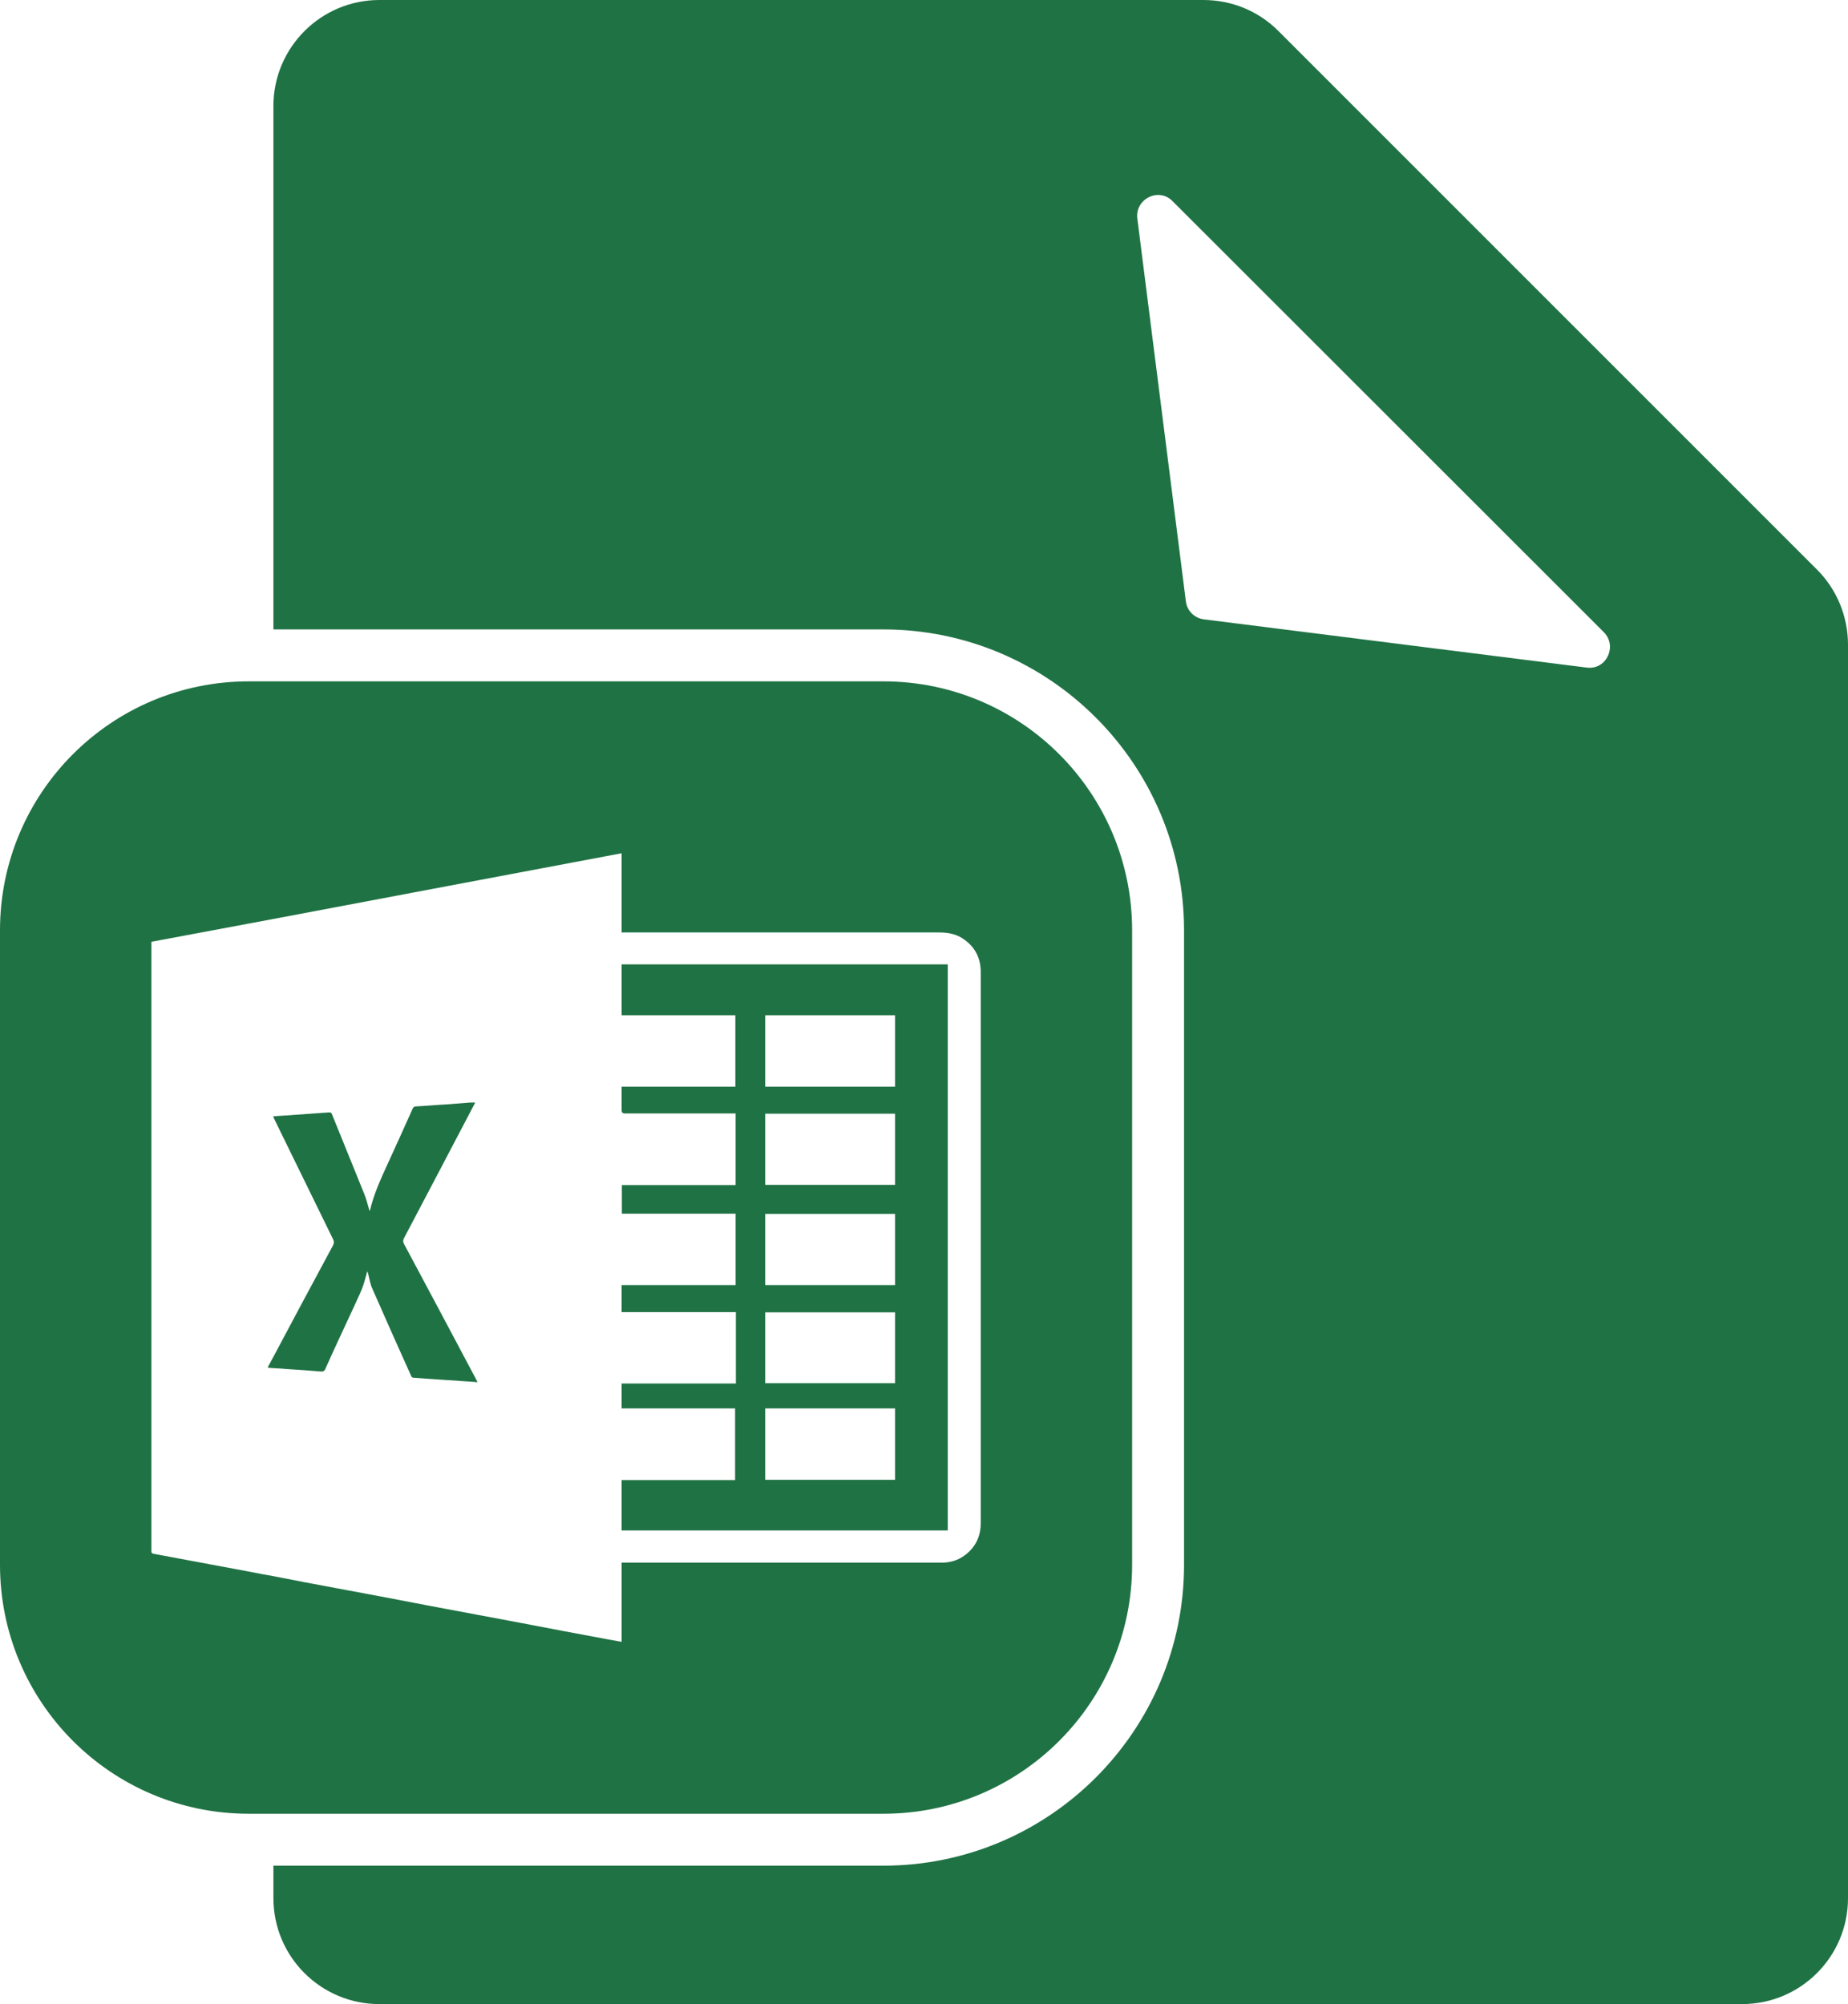 <?xml version="1.0" encoding="UTF-8"?>
<svg id="Calque_2" data-name="Calque 2" xmlns="http://www.w3.org/2000/svg" viewBox="0 0 71.17 77.18">
  <defs>
    <style>
      .cls-1 {
        fill: #1f7244;
      }
    </style>
  </defs>
  <g id="Calque_1-2" data-name="Calque 1">
    <g id="ExCEL">
      <path class="cls-1" d="M69.98,21.94L49.23,1.19c-.77-.77-1.8-1.19-2.89-1.19H14.61c-2.25,0-4.08,1.83-4.08,4.08V24.24h23.49c6.39,0,11.58,5.2,11.58,11.59v24.43c0,6.39-5.19,11.59-11.58,11.59H10.53v1.25c0,2.26,1.83,4.08,4.08,4.08h52.48c2.26,0,4.08-1.83,4.08-4.08V24.83c0-1.09-.43-2.13-1.19-2.89Zm-8.87,3.77l-14.76-1.86c-.36-.05-.64-.34-.68-.69l-1.87-14.75c-.09-.75,.83-1.21,1.36-.66l16.61,16.6c.53,.54,.09,1.46-.66,1.36Z"/>
      <path class="cls-1" d="M15.55,47.89c-.03-.07-.03-.12,0-.19,.91-1.72,1.8-3.43,2.7-5.14,.02-.03,.03-.06,.05-.1h-.18c-.3,.02-.59,.05-.89,.07-.4,.02-.81,.06-1.21,.08-.07,0-.1,.03-.13,.09-.31,.7-.63,1.4-.95,2.1-.27,.59-.54,1.17-.69,1.81l-.02,.02c-.07-.23-.12-.46-.21-.67-.41-1.02-.83-2.04-1.24-3.06-.02-.05-.05-.06-.1-.06-.57,.04-1.13,.08-1.7,.12-.15,.01-.29,.02-.45,.03h-.01s.01,.02,.01,.03c.02,.03,.02,.05,.03,.07,.75,1.54,1.51,3.08,2.26,4.62,.05,.1,.05,.16,0,.26-.77,1.43-1.53,2.85-2.29,4.28-.05,.09-.1,.19-.15,.28-.03,.04-.05,.09-.07,.14,.03,0,.05,.01,.08,.01,.05,0,.09,0,.14,.01,.14,.01,.3,.01,.45,.03,.47,.03,.94,.06,1.4,.1,.07,0,.11-.02,.14-.08,.35-.79,.72-1.57,1.08-2.35,.16-.36,.35-.71,.45-1.09,.03-.12,.06-.22,.09-.33h.01s.02,.06,.03,.09c.05,.2,.08,.4,.16,.57,.49,1.12,.99,2.24,1.49,3.35,.02,.06,.05,.08,.11,.08,.38,.03,.76,.05,1.14,.08,.3,.02,.6,.04,.89,.06,.14,.01,.27,.02,.42,.03-.03-.06-.05-.1-.07-.14-.92-1.73-1.84-3.47-2.77-5.2Z"/>
      <path class="cls-1" d="M36.5,37.14h-12.56v1.96h4.38v2.75h-4.38v.91q0,.12,.12,.12h4.27v2.76h-4.38v1.1h4.38v2.75h-4.39v1.04h4.4v2.75h-4.4v.96h4.37v2.76h-4.37v1.94h12.56v-21.8Zm-7.03,1.96h5v2.75h-5v-2.75Zm0,3.79h5v2.74h-5v-2.74Zm5,14.1h-5v-2.75h5v2.75Zm0-3.72h-5v-2.73h5v2.73Zm0-3.78h-5v-2.74h5v2.74Z"/>
      <path class="cls-1" d="M43.6,60.26v-24.43c0-5.3-4.29-9.59-9.58-9.59H9.58c-5.29,0-9.58,4.29-9.58,9.59v24.43c0,5.3,4.29,9.59,9.58,9.59h24.44c5.29,0,9.58-4.29,9.58-9.59Zm-19.66,2.97c-.17-.03-.34-.06-.5-.09-1.14-.21-2.29-.43-3.44-.65-1.18-.22-2.35-.44-3.52-.66-1.18-.23-2.36-.45-3.54-.67-.81-.15-1.61-.3-2.41-.46-.3-.05-.61-.11-.91-.17-1.23-.23-2.47-.46-3.7-.69-.09-.02-.09-.06-.09-.12v-23.45c1.57-.29,3.13-.59,4.7-.88,4.46-.84,8.93-1.69,13.41-2.53v3.05h12.23c.37,0,.71,.07,1,.3,.39,.29,.58,.68,.6,1.16v21.28c0,.52-.2,.94-.62,1.25-.27,.2-.57,.28-.89,.28h-12.32v3.05Z"/>
    </g>
  </g>
</svg>